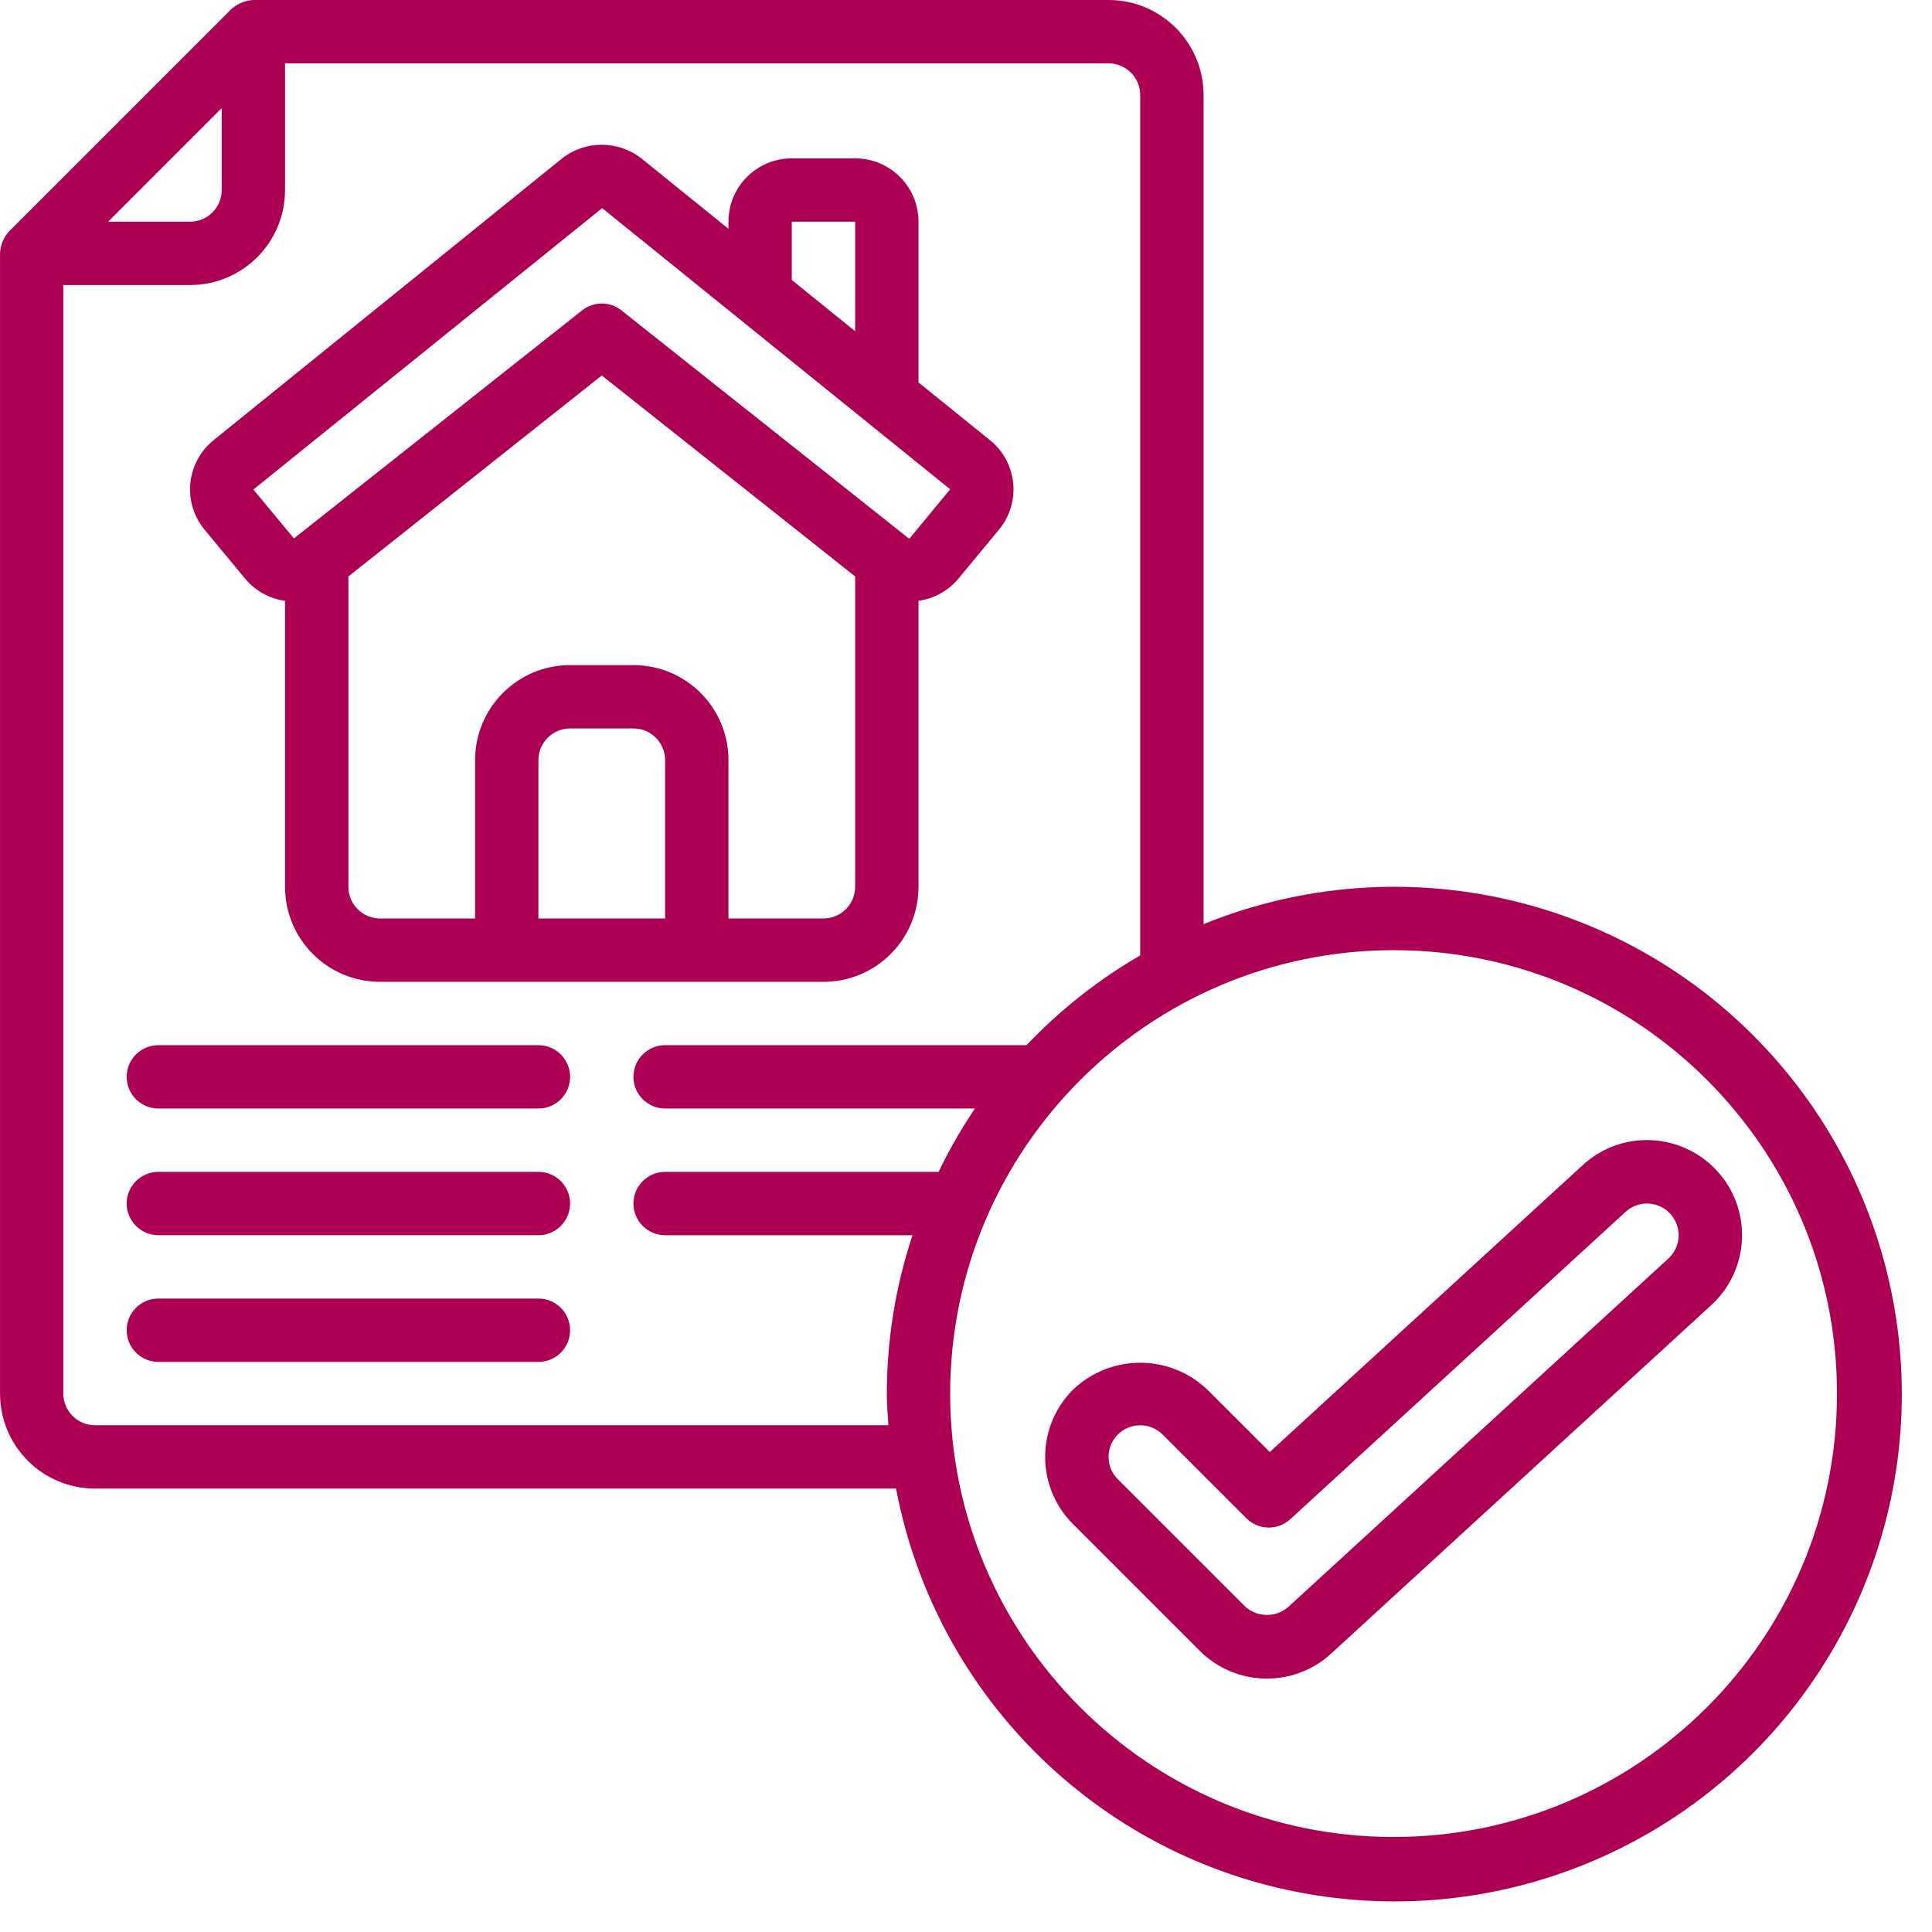 <svg fill="#AB0053" height="512" viewBox="0 0 61 61" width="512" xmlns="http://www.w3.org/2000/svg">
    <g id="Page-1" fill="none" fill-rule="evenodd">
        <g id="010---Housing-Document-Approval" fill="#AB0053">
            <g fill="#AB0053" fill-rule="nonzero">
                <path fill="#AB0053" id="Shape"
                      d="m3 47h25.292c1.261 6.65 6.566 11.79 13.253 12.84s13.312-2.217 16.55-8.161c3.238-5.944 2.39-13.282-2.119-18.331-4.509-5.049-11.704-6.718-17.975-4.17v-26.178c0-1.657-1.343-3-3-3h-27c-.26.013-.507.115-.7.29l-7 7c-.183.192-.29.445-.3.71v36c0 1.657 1.343 3 3 3zm41-17c7.732 0 14 6.268 14 14s-6.268 14-14 14-14-6.268-14-14c.008-7.729 6.271-13.992 14-14zm-37-26.586v2.586c0 .552-.448 1-1 1h-2.586zm-5 5.586h4c1.657 0 3-1.343 3-3v-4h26c.552 0 1 .448 1 1v27.165c-1.325.769-2.534 1.724-3.589 2.835h-11.411c-.552 0-1 .448-1 1s.448 1 1 1h9.782c-.43.638-.814 1.306-1.147 2h-8.635c-.552 0-1 .448-1 1s.448 1 1 1h7.811c-.536 1.613-.809 3.301-.811 5 0 .338.03.668.051 1h-25.051c-.552 0-1-.448-1-1z"/>
                <path fill="#AB0053" id="Shape"
                      d="m7.74 18.271c.318.382.768.631 1.26.7v9.029c0 1.657 1.343 3 3 3h14c1.657 0 3-1.343 3-3v-9.03c.492-.069.942-.318 1.26-.7l1.282-1.548c.34-.411.501-.94.448-1.471-.053-.53-.317-1.017-.732-1.352l-2.258-1.824v-5.075c0-1.105-.895-2-2-2h-2c-1.105 0-2 .895-2 2v.224l-2.731-2.208c-.742-.593-1.797-.593-2.539 0l-10.988 8.884c-.415.335-.678.822-.732 1.352-.053.53.108 1.06.448 1.471zm13.26 10.729h-4v-5c0-.552.448-1 1-1h2c.552 0 1 .448 1 1zm6-1c0 .552-.448 1-1 1h-3v-5c0-1.657-1.343-3-3-3h-2c-1.657 0-3 1.343-3 3v5h-3c-.552 0-1-.448-1-1v-9.8l8-6.345 8 6.345zm-2-21h2v3.458l-2-1.617zm-5.988-.429 10.988 8.877-1.281 1.552c-.007.003-.015.003-.022 0-.006-.006-.015-.009-.022-.015l-9.054-7.185c-.364-.288-.878-.288-1.242 0l-9.098 7.2-1.281-1.544z"/>
                <path id="Shape"
                      d="m33 46c-.002.796.315 1.56.879 2.121l4 4c1.136 1.135 2.964 1.175 4.148.09l12-11c.896-.819 1.21-2.098.795-3.239-.415-1.141-1.477-1.919-2.69-1.972-.796-.038-1.574.246-2.159.787l-9.882 9.059-1.97-1.969c-1.187-1.133-3.055-1.133-4.242 0-.564.562-.881 1.326-.879 2.123zm2.293-.707c.39-.39 1.024-.39 1.414 0l2.647 2.646c.378.378.987.391 1.382.03l10.588-9.706c.263-.242.635-.324.976-.217.341.107.598.388.676.737.078.349-.037.712-.3.954l-12 11c-.399.349-.999.335-1.382-.031l-4-4c-.39-.39-.39-1.024 0-1.414z"/>
            </g>
            <path id="Path"
                  d="m5 35h12c.552 0 1-.448 1-1s-.448-1-1-1h-12c-.552 0-1 .448-1 1s.448 1 1 1z"/>
            <path id="Path"
                  d="m5 39h12c.552 0 1-.448 1-1s-.448-1-1-1h-12c-.552 0-1 .448-1 1s.448 1 1 1z"/>
            <path id="Path"
                  d="m5 43h12c.552 0 1-.448 1-1s-.448-1-1-1h-12c-.552 0-1 .448-1 1s.448 1 1 1z"/>
        </g>
    </g>
</svg>
